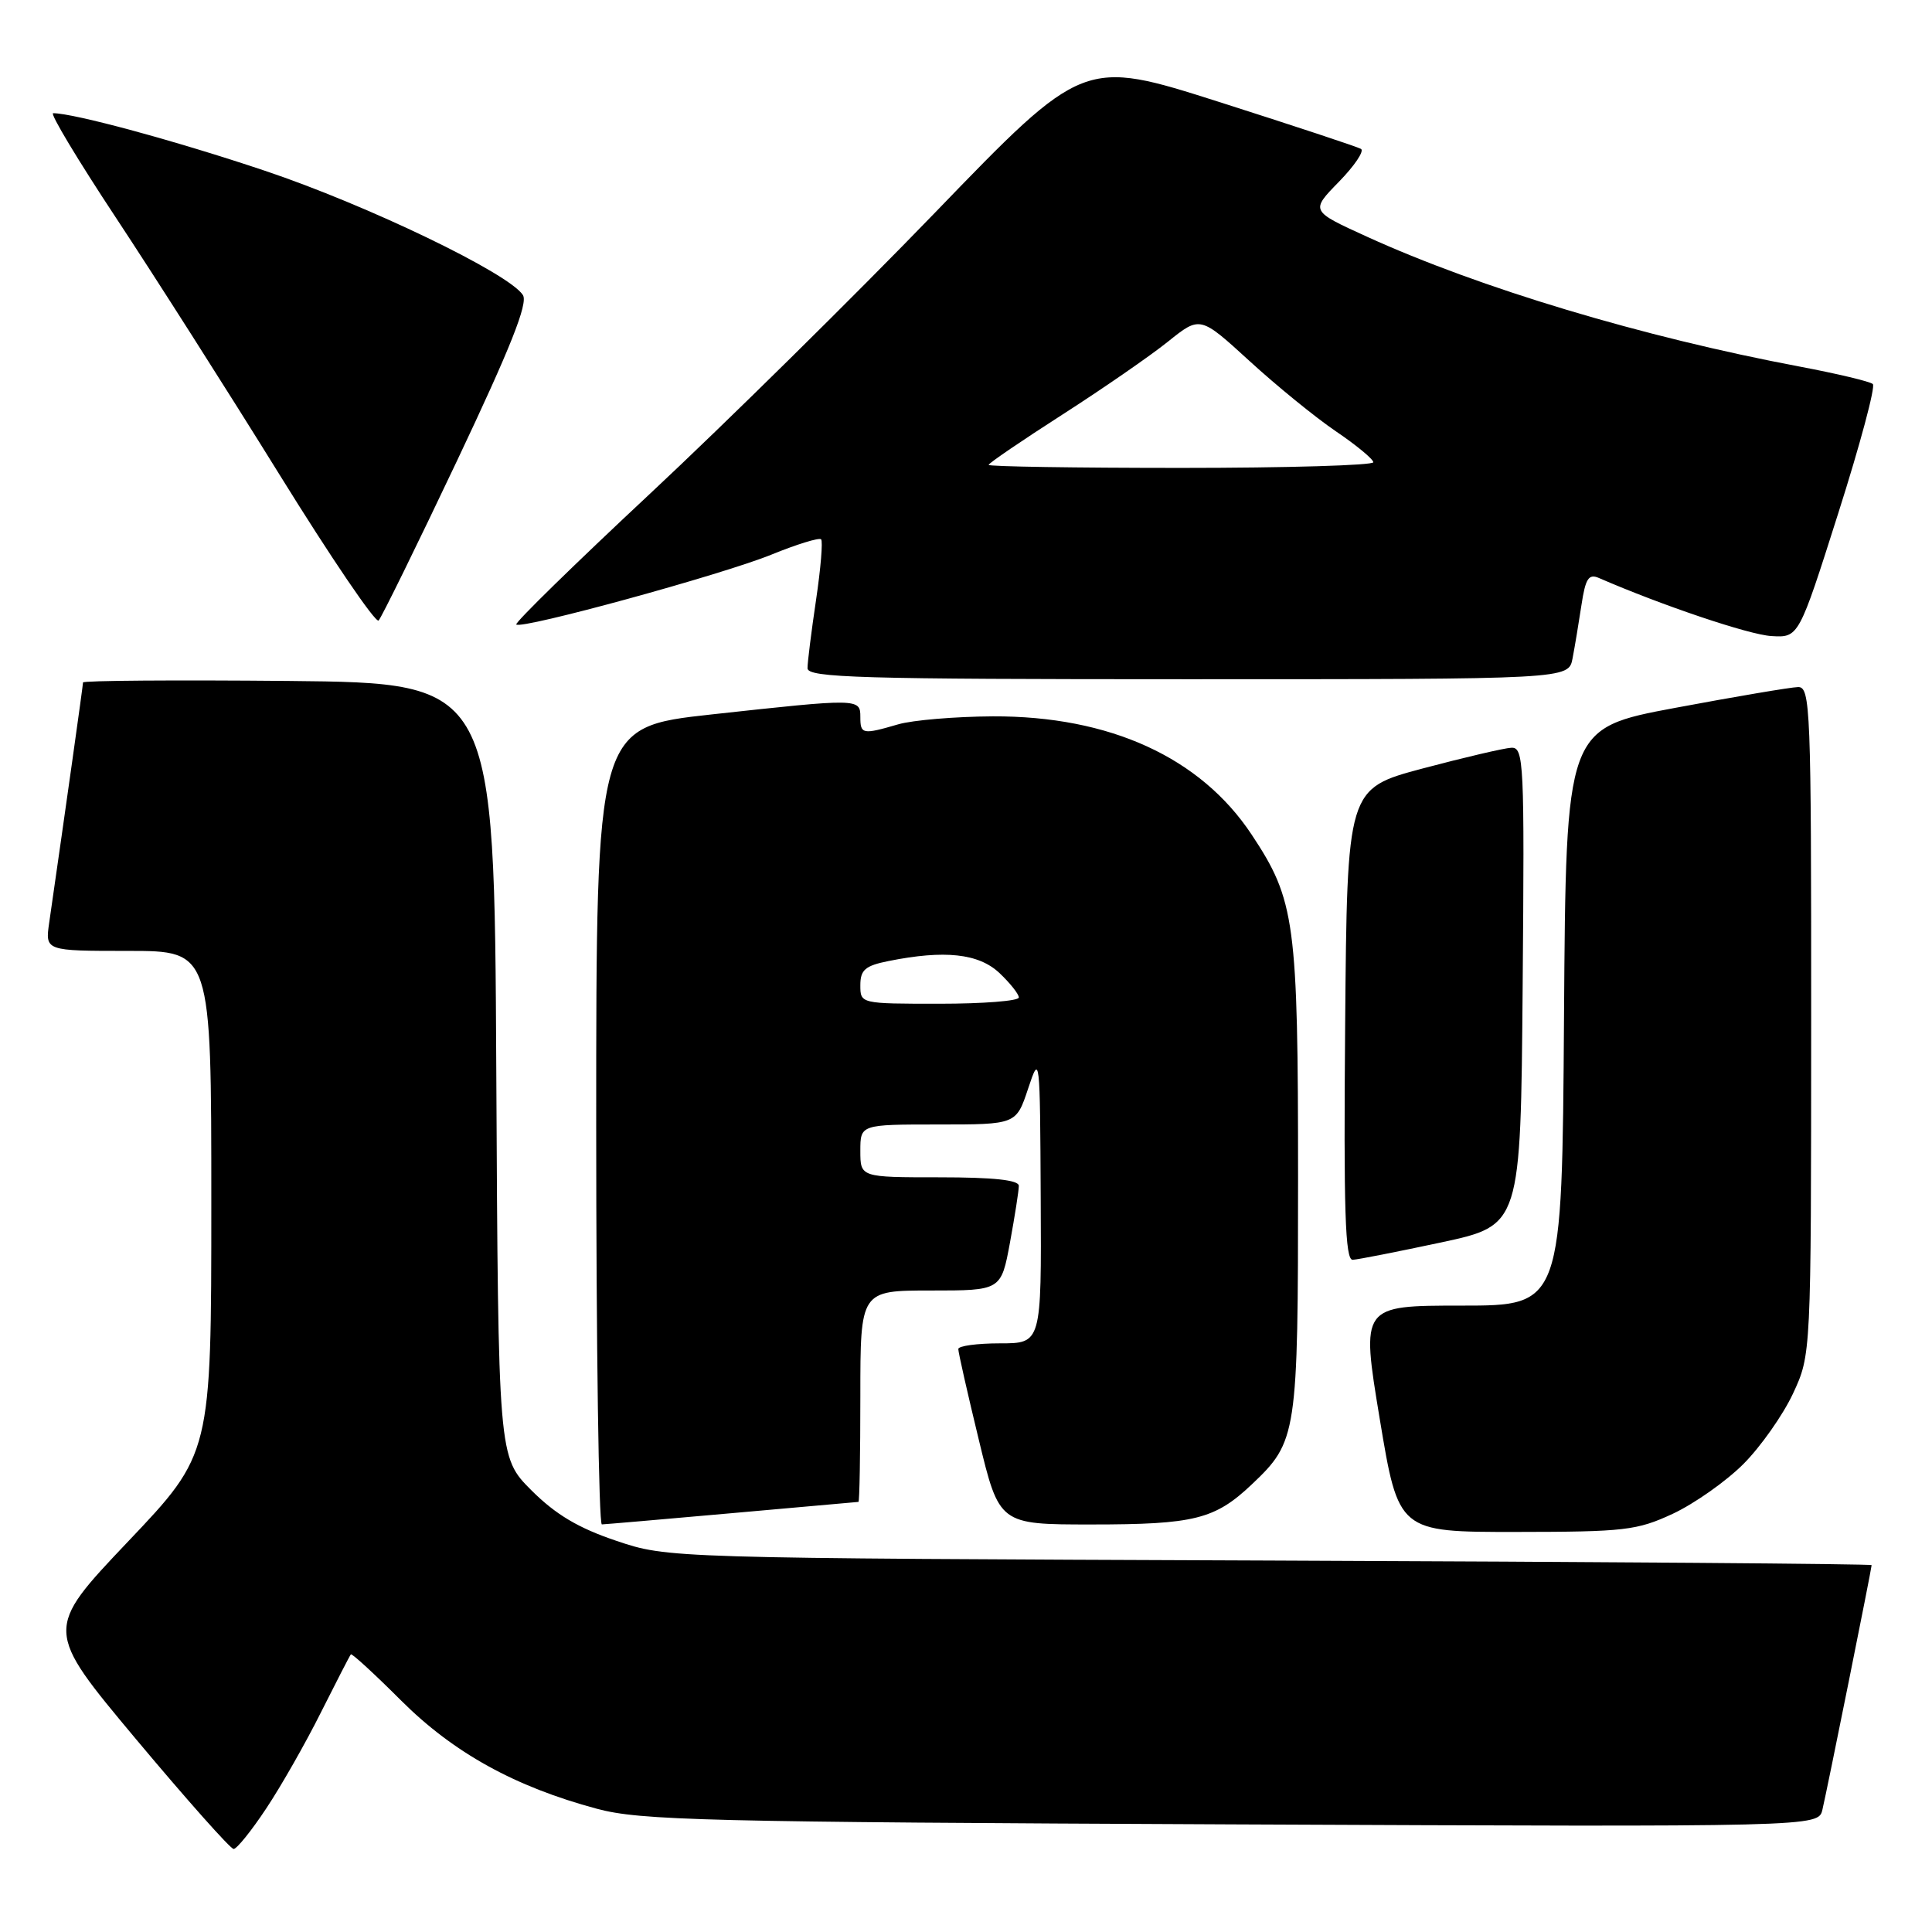 <?xml version="1.0" encoding="UTF-8" standalone="no"?>
<!DOCTYPE svg PUBLIC "-//W3C//DTD SVG 1.1//EN" "http://www.w3.org/Graphics/SVG/1.1/DTD/svg11.dtd" >
<svg xmlns="http://www.w3.org/2000/svg" xmlns:xlink="http://www.w3.org/1999/xlink" version="1.1" viewBox="0 0 256 256">
 <g >
 <path fill="currentColor"
d=" M 35.27 239.64 C 37.23 236.70 40.50 230.96 42.53 226.89 C 44.57 222.83 46.35 219.37 46.49 219.21 C 46.63 219.06 49.61 221.79 53.12 225.30 C 60.07 232.24 68.21 236.75 79.09 239.67 C 84.84 241.22 93.46 241.43 163.22 241.74 C 240.94 242.08 240.94 242.08 241.48 239.79 C 242.10 237.19 248.00 207.85 248.00 207.39 C 248.00 207.22 212.11 206.95 168.25 206.78 C 88.50 206.47 88.50 206.47 81.65 204.16 C 76.63 202.47 73.64 200.69 70.41 197.47 C 66.02 193.07 66.02 193.07 65.76 141.79 C 65.50 90.50 65.50 90.50 38.25 90.23 C 23.26 90.09 11.00 90.18 11.00 90.43 C 11.00 90.81 8.76 106.72 6.52 122.25 C 5.98 126.00 5.98 126.00 16.99 126.00 C 28.00 126.00 28.00 126.00 28.00 159.32 C 28.00 192.65 28.00 192.65 16.94 204.29 C 5.89 215.94 5.89 215.94 18.04 230.47 C 24.73 238.46 30.54 245.00 30.96 245.00 C 31.37 245.00 33.32 242.59 35.27 239.64 Z  M 221.66 200.58 C 224.50 199.25 228.71 196.29 231.00 194.00 C 233.29 191.71 236.25 187.50 237.58 184.66 C 239.98 179.50 239.98 179.50 239.99 135.25 C 240.00 93.76 239.89 91.00 238.25 91.04 C 237.29 91.06 229.97 92.30 222.00 93.79 C 207.50 96.50 207.50 96.50 207.24 134.75 C 206.98 173.00 206.98 173.00 193.66 173.00 C 180.34 173.00 180.34 173.00 182.82 188.00 C 185.31 203.00 185.31 203.00 200.90 202.99 C 215.26 202.98 216.91 202.79 221.66 200.58 Z  M 97.00 200.50 C 106.08 199.69 113.61 199.02 113.75 199.01 C 113.89 199.01 114.00 192.70 114.00 185.00 C 114.00 171.00 114.00 171.00 123.33 171.00 C 132.65 171.00 132.65 171.00 133.83 164.63 C 134.47 161.13 135.00 157.76 135.00 157.13 C 135.00 156.36 131.66 156.00 124.50 156.00 C 114.00 156.00 114.00 156.00 114.00 152.50 C 114.00 149.00 114.00 149.00 124.32 149.00 C 134.65 149.00 134.65 149.00 136.23 144.25 C 137.78 139.58 137.81 139.81 137.90 158.75 C 138.00 178.00 138.00 178.00 132.50 178.00 C 129.47 178.00 126.99 178.34 126.98 178.75 C 126.97 179.16 128.19 184.56 129.69 190.75 C 132.41 202.00 132.41 202.00 144.64 202.00 C 158.25 202.00 160.98 201.32 165.87 196.69 C 171.88 191.00 172.00 190.18 172.00 156.21 C 172.00 122.14 171.62 119.29 165.85 110.59 C 159.07 100.35 147.03 94.86 131.55 94.92 C 126.57 94.95 120.93 95.42 119.01 95.98 C 114.28 97.36 114.00 97.30 114.00 95.00 C 114.00 92.53 113.80 92.53 94.25 94.67 C 79.00 96.35 79.00 96.35 79.00 149.17 C 79.00 178.23 79.34 201.99 79.75 201.99 C 80.16 201.98 87.92 201.31 97.00 200.50 Z  M 191.00 164.62 C 201.50 162.36 201.50 162.36 201.76 130.68 C 202.01 100.95 201.92 99.01 200.26 99.08 C 199.29 99.13 194.00 100.37 188.50 101.83 C 178.50 104.50 178.50 104.50 178.24 135.75 C 178.03 160.44 178.24 166.99 179.24 166.93 C 179.93 166.90 185.22 165.85 191.00 164.62 Z  M 208.37 87.25 C 208.66 85.74 209.19 82.56 209.55 80.18 C 210.08 76.66 210.50 76.00 211.85 76.58 C 220.22 80.22 231.76 84.11 234.71 84.28 C 238.34 84.50 238.34 84.50 243.58 68.00 C 246.47 58.92 248.53 51.23 248.16 50.89 C 247.80 50.55 243.45 49.52 238.50 48.58 C 217.63 44.65 196.08 38.18 181.10 31.35 C 173.64 27.95 173.64 27.95 177.41 24.09 C 179.48 21.97 180.80 20.01 180.34 19.73 C 179.88 19.46 171.42 16.66 161.54 13.51 C 143.58 7.79 143.58 7.79 123.92 28.15 C 113.11 39.34 96.10 56.11 86.13 65.42 C 76.16 74.73 68.19 82.52 68.41 82.75 C 69.09 83.43 95.68 76.15 102.22 73.49 C 105.58 72.12 108.54 71.21 108.80 71.46 C 109.05 71.71 108.75 75.33 108.13 79.50 C 107.51 83.67 107.00 87.74 107.00 88.54 C 107.00 89.80 113.90 90.00 157.42 90.00 C 207.84 90.00 207.84 90.00 208.37 87.25 Z  M 60.56 61.05 C 67.64 46.10 69.99 40.20 69.29 39.10 C 67.49 36.24 48.68 27.18 35.11 22.63 C 23.38 18.69 9.79 15.00 7.04 15.00 C 6.58 15.00 10.32 21.22 15.35 28.83 C 20.38 36.44 30.12 51.73 36.98 62.80 C 43.84 73.88 49.78 82.62 50.17 82.22 C 50.55 81.82 55.23 72.30 60.56 61.05 Z  M 114.00 130.55 C 114.00 128.51 114.64 127.96 117.75 127.34 C 125.18 125.85 129.67 126.34 132.42 128.92 C 133.84 130.26 135.00 131.72 135.00 132.17 C 135.00 132.63 130.28 133.00 124.50 133.00 C 114.02 133.00 114.00 133.00 114.00 130.55 Z  M 131.00 61.60 C 131.00 61.38 135.39 58.39 140.75 54.95 C 146.11 51.51 152.42 47.15 154.76 45.27 C 159.02 41.85 159.02 41.85 165.55 47.82 C 169.14 51.11 174.30 55.31 177.01 57.15 C 179.73 58.99 181.96 60.84 181.97 61.25 C 181.99 61.66 170.53 62.00 156.50 62.00 C 142.47 62.00 131.00 61.82 131.00 61.60 Z "/>
</g>
</svg>
